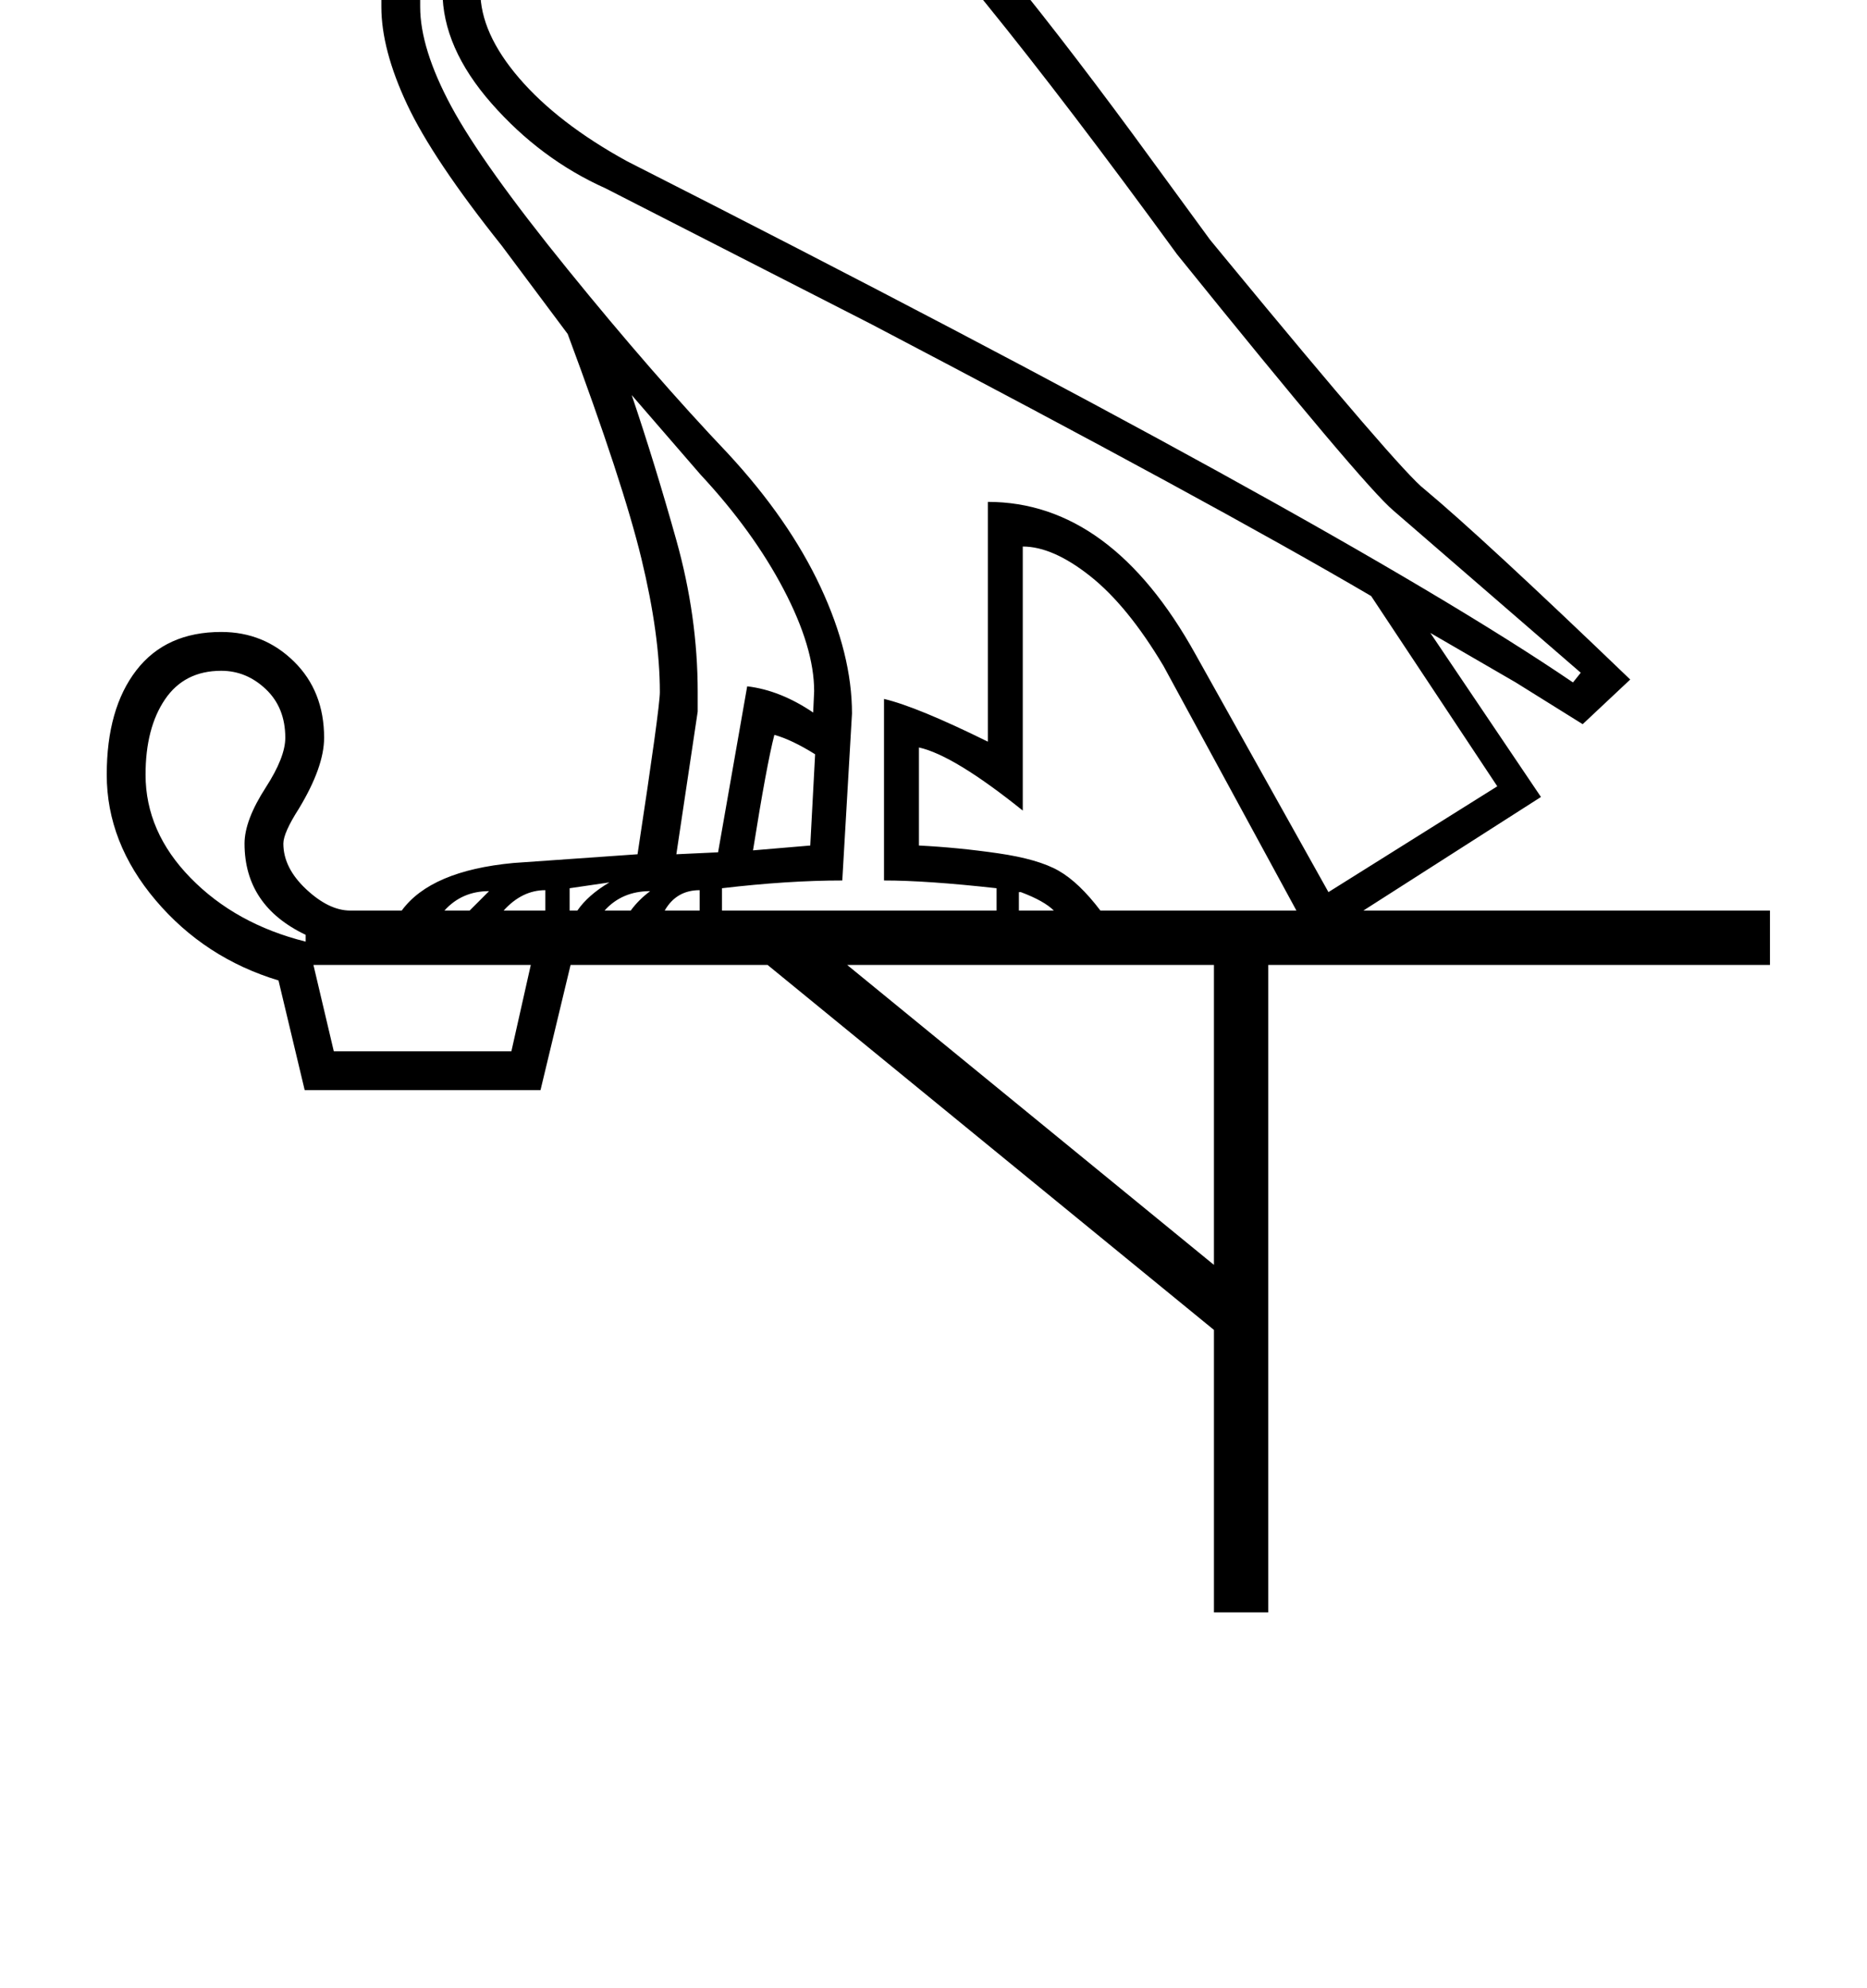 <?xml version="1.0" standalone="no"?>
<!DOCTYPE svg PUBLIC "-//W3C//DTD SVG 1.1//EN" "http://www.w3.org/Graphics/SVG/1.1/DTD/svg11.dtd" >
<svg xmlns="http://www.w3.org/2000/svg" xmlns:xlink="http://www.w3.org/1999/xlink" version="1.1" viewBox="-10 0 1924 2048">
  <g transform="matrix(1 0 0 -1 0 1638)">
   <path fill="currentColor"
d="M404 700q30 41 115 49l128 9q23 151 23 167q0 59 -19 137.5t-76 231.5l-68 91q-71 89 -97.5 145.5t-26.5 100.5v140q0 52 -46 52q-25 0 -37 -10.5t-14 -17.5h-36v34q0 68 47 105q22 18 63 57q19 34 67 52t111 18q64 0 110 -19.5t81 -58t74 -120.5l94 -50q99 -94 261 -314
l79 -108l14 -17q183 -222 207 -240q60 -50 212 -196l-49 -46l-69 43l-88 51l114 -169l-183 -117h419v-56h-517v-667h-56v291l-460 376h-203l-31 -129h-243l-27 113q-76 23 -126.5 82.5t-50.5 129.5q0 68 30.5 107.5t87.5 39.5q44 0 75 -30.5t31 -78.5q0 -30 -26 -73
q-16 -25 -16 -36q0 -25 23.5 -47t45.5 -22h53zM401 1929q0 14 11 26t28 12h67q42 0 71 -26.5t29 -66.5q0 -24 -17.5 -46.5t-46.5 -40.5t-36.5 -20t-13.5 -2q-10 0 -12 11h-12v-19h-25q0 47 -24 81.5t-60 34.5q-16 0 -37 -18h5l9 1q86 0 86 -109v-116q0 -43 32 -102.5
t120 -168t165 -189.5q63 -68 95.5 -137.5t32.5 -130.5l-10 -172q-56 0 -124 -8v-23h283v23q-72 8 -116 8v187q34 -8 107 -44v247q127 0 214 -157l137 -245l174 109l-130 196q-162 95 -515 280l-274 140q-67 30 -117.5 87.5t-50.5 115.5q0 61 73 108.5t174 53.5l2 -34
q-88 -6 -149 -44t-61 -84q0 -43 40 -89.5t111 -85.5q731 -371 975 -537l8 10l-193 167q-31 26 -223 264q-226 310 -337 415l-96 52q-44 89 -73 119.5t-67 45.5t-92 15q-59 0 -98.5 -12t-46.5 -33l-47 -45l-18 -15q-36 -29 -41 -72q39 52 82 52q26 0 52 -23l7 -1q10 0 10 9
l-1 10q-14 0 -25 10.5t-11 25.5zM1124 700h202l-137 252q-37 62 -75.5 92.5t-69.5 30.5v-272q-71 57 -107 65v-101q40 -2 81.5 -8t62.5 -18t43 -41zM863 644l378 -309v309h-378zM687 758l43 2l30 171q34 -4 68 -27l1 22q0 45 -31.5 105t-85.5 118l-71 82q24 -71 46 -149.5
t22 -156.5v-20zM140 840q0 -59 46.5 -106.5t118.5 -65.5v7q-63 30 -63 94q0 24 22 58q20 31 20 51q0 31 -20 50t-46 19q-38 0 -58 -29.5t-20 -77.5zM517 555l20 89h-224l21 -89h183zM539 1825q0 -10 -4 -14q42 33 42 63q0 29 -22.5 49.5t-56.5 20.5h-25q5 -10 5 -17
q0 -19 -17 -30l6 -17q0 -18 -28 -25q18 -28 23 -48l-1 14q0 18 10.5 30.5t28.5 12.5q20 0 29.5 -14t9.5 -25zM830 861q-24 15 -42 20q-8 -31 -22 -119l59 5zM500 1841q-18 0 -18 -22q0 -11 6 -17.5t12 -6.5q16 0 16 24q0 7 -4 14.5t-12 7.5zM422 1929q0 -16 16 -16
q17 0 17 16t-17 16q-16 0 -16 -16zM552 721q-24 0 -43 -21h43v21zM711 721q-24 0 -36 -21h36v21zM585 700q11 16 33 29l-41 -6v-23h8zM660 720q-29 0 -47 -20h27q8 11 20 20zM494 720q-28 0 -46 -20h26zM1040 719v-19h36q-10 10 -34 19h-2z" />
  </g>

</svg>
